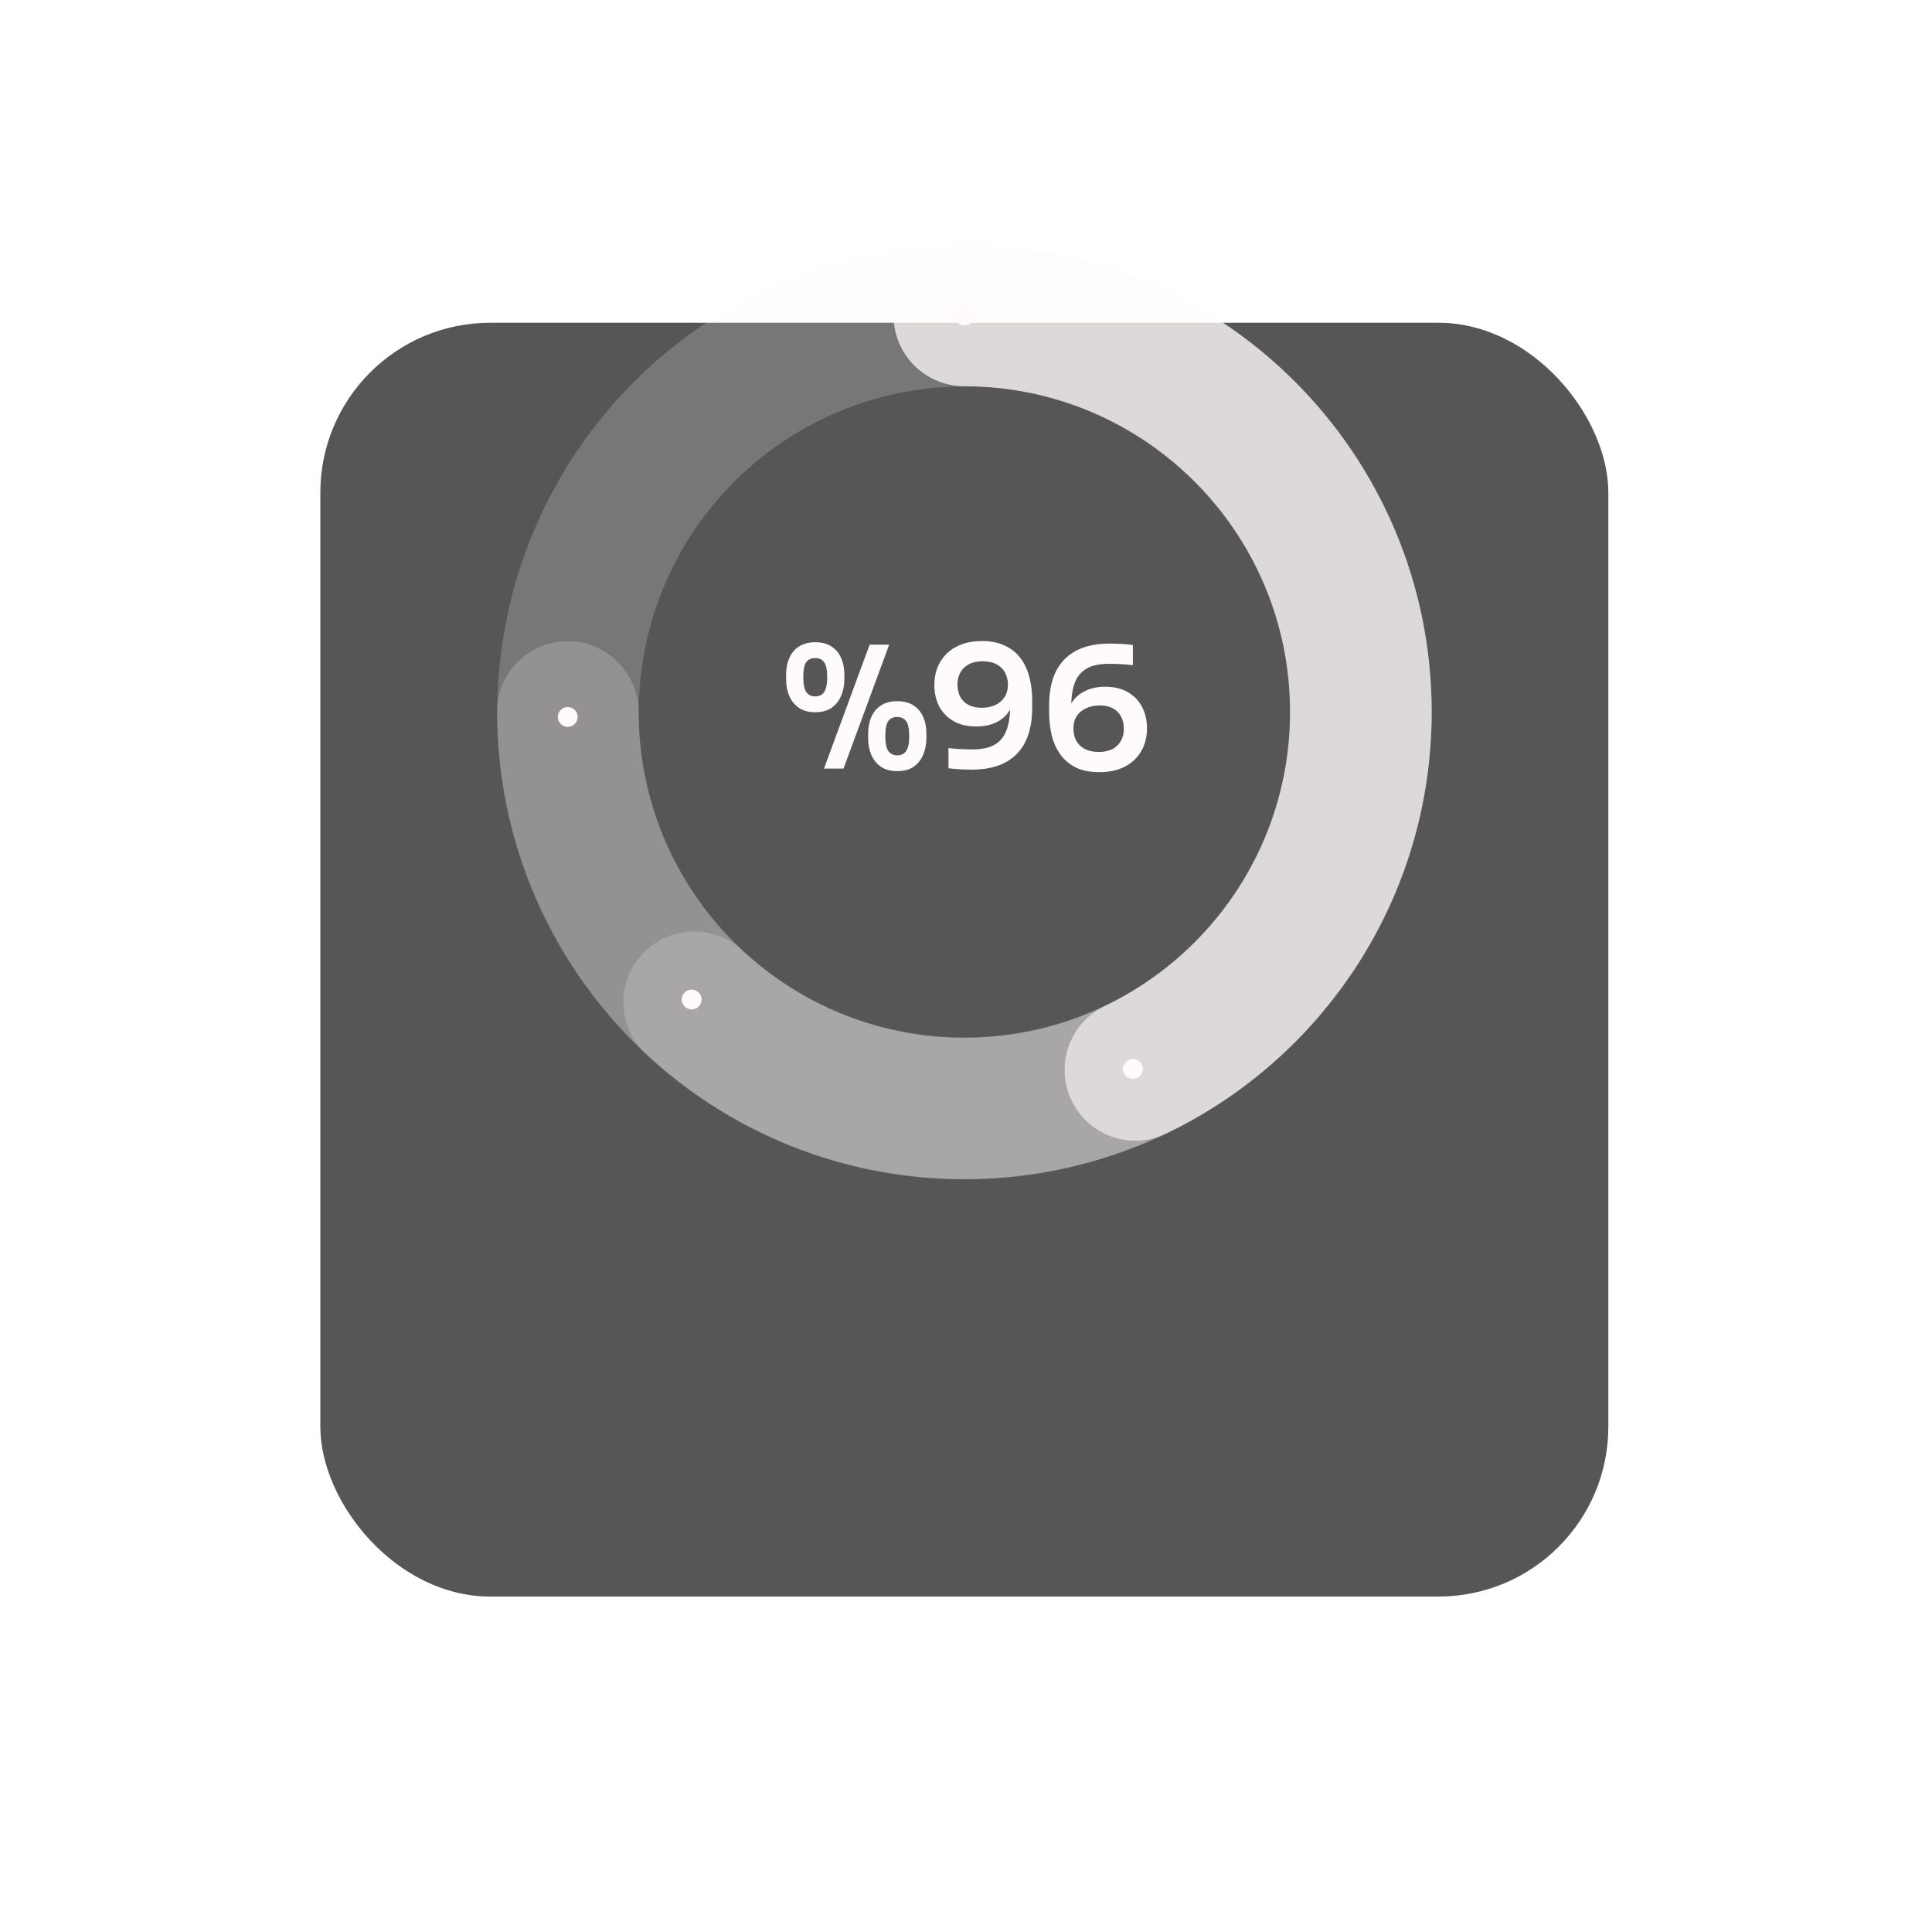 <svg width="273" height="271" viewBox="0 0 273 271" fill="none" xmlns="http://www.w3.org/2000/svg">
<g filter="url(#filter0_d)">
<rect x="45.265" y="10.611" width="182" height="180" rx="24" fill="#565656"/>
</g>
<circle opacity="0.2" cx="136.265" cy="100.611" r="56" stroke="#FFFBFB" stroke-width="20"/>
<path opacity="0.2" d="M80.225 100.611C80.225 131.561 105.314 156.651 136.264 156.651C167.214 156.651 192.304 131.561 192.304 100.611C192.304 69.661 167.214 44.571 136.264 44.571" stroke="#FFFBFB" stroke-width="20" stroke-linecap="round"/>
<path opacity="0.2" d="M136.265 44.571C167.214 44.571 192.304 69.661 192.304 100.611C192.304 131.561 167.214 156.651 136.265 156.651C121.514 156.651 108.094 150.952 98.087 141.635" stroke="#FFFBFB" stroke-width="20" stroke-linecap="round"/>
<path opacity="0.6" d="M136.265 44.571C167.215 44.571 192.304 69.661 192.304 100.611C192.304 122.907 179.284 142.162 160.432 151.186" stroke="#FFFBFB" stroke-width="20" stroke-linecap="round"/>
<circle cx="80.225" cy="101.312" r="1.401" fill="#FFFBFB"/>
<circle cx="97.737" cy="141.24" r="1.401" fill="#FFFBFB"/>
<circle cx="160.082" cy="151.047" r="1.401" fill="#FFFBFB"/>
<circle cx="136.265" cy="44.571" r="1.401" fill="#FFFBFB"/>
<path d="M116.432 108.611L122.888 91.091H125.648L119.192 108.611H116.432ZM115.184 100.643C114.256 100.643 113.488 100.435 112.88 100.019C112.272 99.587 111.816 99.019 111.512 98.315C111.224 97.611 111.08 96.843 111.08 96.011V95.387C111.08 94.475 111.232 93.675 111.536 92.987C111.84 92.283 112.296 91.739 112.904 91.355C113.528 90.955 114.288 90.755 115.184 90.755C116.112 90.755 116.88 90.955 117.488 91.355C118.096 91.739 118.552 92.283 118.856 92.987C119.16 93.675 119.312 94.475 119.312 95.387V96.011C119.312 96.843 119.16 97.611 118.856 98.315C118.568 99.019 118.12 99.587 117.512 100.019C116.92 100.435 116.144 100.643 115.184 100.643ZM115.184 98.411C115.76 98.411 116.184 98.203 116.456 97.787C116.744 97.355 116.888 96.667 116.888 95.723C116.888 94.699 116.744 93.987 116.456 93.587C116.168 93.187 115.744 92.987 115.184 92.987C114.624 92.987 114.2 93.187 113.912 93.587C113.64 93.987 113.504 94.691 113.504 95.699C113.504 96.643 113.64 97.331 113.912 97.763C114.2 98.195 114.624 98.411 115.184 98.411ZM126.776 108.971C125.848 108.971 125.08 108.763 124.472 108.347C123.864 107.915 123.408 107.347 123.104 106.643C122.816 105.939 122.672 105.171 122.672 104.339V103.715C122.672 102.803 122.824 102.003 123.128 101.315C123.432 100.611 123.888 100.067 124.496 99.683C125.12 99.283 125.88 99.083 126.776 99.083C127.704 99.083 128.472 99.283 129.08 99.683C129.688 100.067 130.144 100.611 130.448 101.315C130.752 102.003 130.904 102.803 130.904 103.715V104.339C130.904 105.171 130.752 105.939 130.448 106.643C130.16 107.347 129.712 107.915 129.104 108.347C128.512 108.763 127.736 108.971 126.776 108.971ZM126.776 106.739C127.352 106.739 127.776 106.531 128.048 106.115C128.336 105.683 128.48 104.995 128.48 104.051C128.48 103.027 128.336 102.315 128.048 101.915C127.76 101.515 127.336 101.315 126.776 101.315C126.216 101.315 125.792 101.515 125.504 101.915C125.232 102.315 125.096 103.019 125.096 104.027C125.096 104.971 125.232 105.659 125.504 106.091C125.792 106.523 126.216 106.739 126.776 106.739ZM138.75 90.587C140.046 90.587 141.142 90.811 142.038 91.259C142.95 91.691 143.686 92.291 144.246 93.059C144.806 93.827 145.214 94.723 145.47 95.747C145.726 96.755 145.854 97.827 145.854 98.963V100.019C145.854 102.883 145.126 105.059 143.67 106.547C142.23 108.019 140.11 108.755 137.31 108.755C136.702 108.755 136.134 108.739 135.606 108.707C135.078 108.675 134.55 108.627 134.022 108.563V105.707C134.55 105.771 135.086 105.819 135.63 105.851C136.19 105.883 136.79 105.899 137.43 105.899C138.774 105.899 139.83 105.667 140.598 105.203C141.366 104.739 141.91 104.059 142.23 103.163C142.566 102.267 142.734 101.155 142.734 99.827V98.267L143.502 97.163C143.486 98.395 143.238 99.419 142.758 100.235C142.294 101.035 141.646 101.643 140.814 102.059C139.982 102.459 139.03 102.659 137.958 102.659C136.71 102.659 135.646 102.411 134.766 101.915C133.886 101.419 133.206 100.731 132.726 99.851C132.262 98.971 132.03 97.947 132.03 96.779C132.03 95.563 132.302 94.491 132.846 93.563C133.39 92.619 134.158 91.891 135.15 91.379C136.158 90.851 137.358 90.587 138.75 90.587ZM138.822 93.443C138.07 93.443 137.43 93.587 136.902 93.875C136.374 94.147 135.974 94.531 135.702 95.027C135.43 95.523 135.294 96.091 135.294 96.731C135.294 97.387 135.422 97.963 135.678 98.459C135.95 98.955 136.342 99.339 136.854 99.611C137.366 99.883 137.982 100.019 138.702 100.019C139.39 100.019 140.014 99.899 140.574 99.659C141.15 99.403 141.598 99.035 141.918 98.555C142.254 98.059 142.422 97.451 142.422 96.731C142.422 96.107 142.286 95.547 142.014 95.051C141.758 94.555 141.358 94.163 140.814 93.875C140.286 93.587 139.622 93.443 138.822 93.443ZM155.352 109.115C154.056 109.115 152.952 108.899 152.04 108.467C151.144 108.019 150.416 107.411 149.856 106.643C149.296 105.875 148.888 104.987 148.632 103.979C148.376 102.955 148.248 101.875 148.248 100.739V99.683C148.248 96.819 148.968 94.651 150.408 93.179C151.864 91.691 153.992 90.947 156.792 90.947C157.4 90.947 157.968 90.963 158.496 90.995C159.024 91.027 159.552 91.075 160.08 91.139V93.995C159.552 93.931 159.008 93.883 158.448 93.851C157.904 93.819 157.312 93.803 156.672 93.803C155.328 93.803 154.272 94.035 153.504 94.499C152.736 94.963 152.184 95.643 151.848 96.539C151.528 97.435 151.368 98.547 151.368 99.875V101.435L150.6 102.539C150.616 101.307 150.856 100.291 151.32 99.491C151.8 98.675 152.456 98.067 153.288 97.667C154.12 97.251 155.072 97.043 156.144 97.043C157.392 97.043 158.456 97.291 159.336 97.787C160.216 98.283 160.888 98.971 161.352 99.851C161.832 100.731 162.072 101.755 162.072 102.923C162.072 104.139 161.8 105.219 161.256 106.163C160.712 107.091 159.936 107.819 158.928 108.347C157.936 108.859 156.744 109.115 155.352 109.115ZM155.28 106.259C156.032 106.259 156.672 106.123 157.2 105.851C157.728 105.563 158.128 105.171 158.4 104.675C158.672 104.179 158.808 103.611 158.808 102.971C158.808 102.315 158.672 101.739 158.4 101.243C158.144 100.747 157.76 100.363 157.248 100.091C156.736 99.819 156.12 99.683 155.4 99.683C154.712 99.683 154.08 99.811 153.504 100.067C152.944 100.307 152.496 100.675 152.16 101.171C151.84 101.651 151.68 102.251 151.68 102.971C151.68 103.595 151.808 104.155 152.064 104.651C152.336 105.147 152.736 105.539 153.264 105.827C153.808 106.115 154.48 106.259 155.28 106.259Z" fill="#FFFBFB"/>
<defs>
<filter id="filter0_d" x="0.265" y="0.611" width="272" height="270" filterUnits="userSpaceOnUse" color-interpolation-filters="sRGB">
<feFlood flood-opacity="0" result="BackgroundImageFix"/>
<feColorMatrix in="SourceAlpha" type="matrix" values="0 0 0 0 0 0 0 0 0 0 0 0 0 0 0 0 0 0 127 0"/>
<feOffset dy="35"/>
<feGaussianBlur stdDeviation="22.5"/>
<feColorMatrix type="matrix" values="0 0 0 0 0.027 0 0 0 0 0.055 0 0 0 0 0.153 0 0 0 0.05 0"/>
<feBlend mode="normal" in2="BackgroundImageFix" result="effect1_dropShadow"/>
<feBlend mode="normal" in="SourceGraphic" in2="effect1_dropShadow" result="shape"/>
</filter>
</defs>
</svg>
